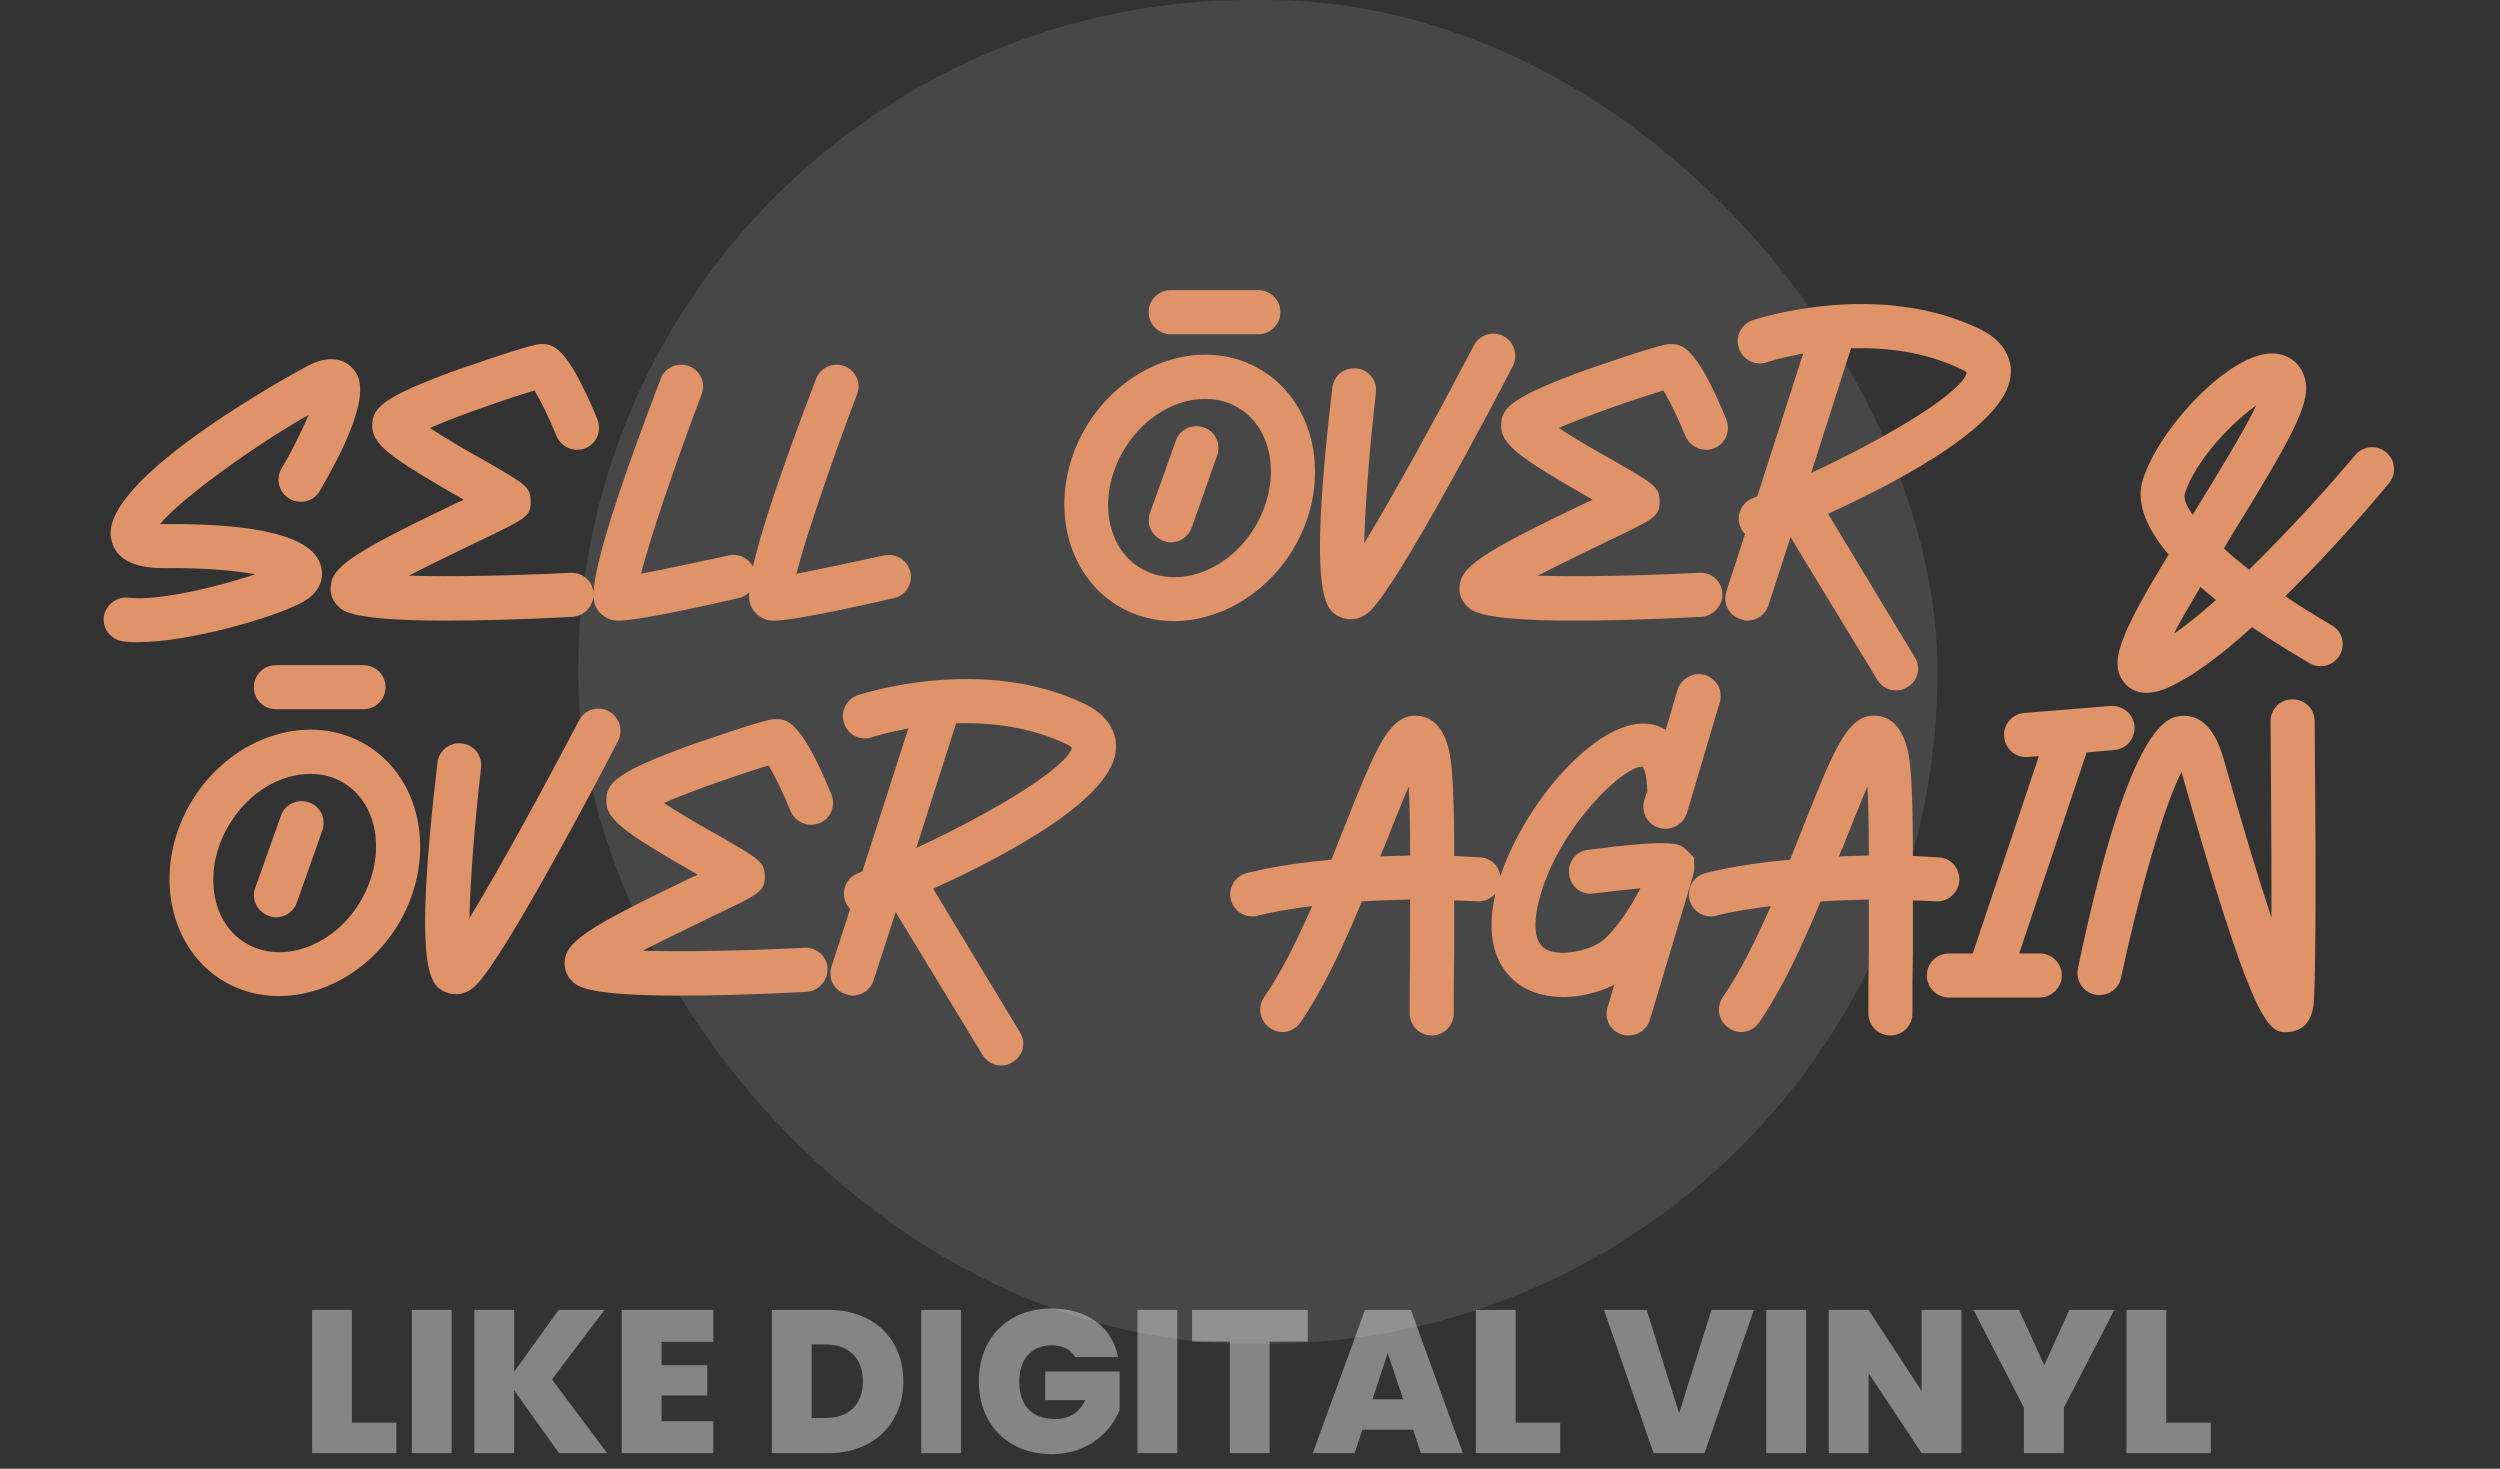 <svg width="160" height="94" viewBox="0 0 160 94" fill="none" xmlns="http://www.w3.org/2000/svg">
<rect x="0" y="0" width="160" height="94" fill="#333333" stroke="none"/>
<rect x="37" width="87" height="86" rx="43" fill="white" fill-opacity="0.1"/>
<path d="M10.453 33.54C10.393 33.54 10.303 33.54 10.242 33.54C11.652 31.83 16.512 28.38 19.753 26.55C19.332 27.54 18.703 28.83 18.012 30C17.622 30.66 17.863 31.53 18.523 31.92C19.212 32.31 20.082 32.1 20.473 31.41C24.073 25.23 22.992 24.06 22.543 23.55C22.183 23.16 21.343 22.62 19.843 23.34C19.692 23.4 6.193 30.6 7.123 34.53C7.393 35.76 8.503 36.36 10.482 36.36C13.242 36.33 15.133 36.54 16.332 36.75C13.902 37.59 9.943 38.49 8.233 38.25C7.483 38.16 6.763 38.7 6.643 39.48C6.553 40.23 7.093 40.95 7.873 41.04C8.143 41.1 8.473 41.1 8.833 41.1C12.133 41.1 17.712 39.48 19.392 38.52C20.832 37.71 20.652 36.54 20.532 36.21C20.052 34.38 16.663 33.48 10.453 33.54ZM36.486 36.66C32.916 36.84 28.835 36.93 26.166 36.84C27.666 36.06 29.526 35.19 30.546 34.68C33.696 33.18 33.965 33.06 33.965 32.1C33.965 31.17 33.636 30.99 31.145 29.55C30.215 29.04 28.596 28.11 27.515 27.39C29.346 26.58 32.706 25.44 34.206 24.99C34.596 25.62 35.166 26.79 35.615 27.9C35.916 28.62 36.755 28.98 37.475 28.68C38.196 28.38 38.526 27.57 38.225 26.82C36.245 22.02 35.346 22.02 34.626 22.02C33.906 22.02 29.405 23.64 29.346 23.64C24.456 25.41 23.886 26.1 23.826 27.12C23.735 28.44 24.936 29.25 29.675 31.98C29.585 32.04 29.465 32.1 29.346 32.13C22.445 35.43 21.155 36.3 21.155 37.68C21.155 38.1 21.335 38.52 21.666 38.82C21.965 39.12 22.596 39.72 28.506 39.72C30.546 39.72 33.185 39.66 36.636 39.48C37.416 39.42 38.016 38.76 37.986 37.98C37.956 37.2 37.266 36.6 36.486 36.66ZM48.314 36.6C48.134 35.85 47.384 35.37 46.634 35.55C44.684 35.97 42.434 36.45 41.024 36.72C41.624 34.35 43.304 29.46 44.894 25.26C45.194 24.54 44.834 23.7 44.084 23.43C43.364 23.16 42.554 23.52 42.284 24.24C37.304 37.26 37.874 38.34 38.174 38.91C38.384 39.3 38.774 39.57 39.194 39.69C39.254 39.69 39.374 39.72 39.584 39.72C40.214 39.72 41.894 39.51 47.264 38.28C48.014 38.13 48.494 37.35 48.314 36.6ZM58.261 36.6C58.081 35.85 57.331 35.37 56.581 35.55C54.631 35.97 52.381 36.45 50.971 36.72C51.571 34.35 53.251 29.46 54.841 25.26C55.141 24.54 54.781 23.7 54.031 23.43C53.311 23.16 52.501 23.52 52.231 24.24C47.251 37.26 47.821 38.34 48.121 38.91C48.331 39.3 48.721 39.57 49.141 39.69C49.201 39.69 49.321 39.72 49.531 39.72C50.161 39.72 51.841 39.51 57.211 38.28C57.961 38.13 58.441 37.35 58.261 36.6ZM80.805 23.73C77.205 21.48 72.195 23.04 69.615 27.15C67.035 31.29 67.875 36.48 71.475 38.73C72.585 39.42 73.845 39.75 75.135 39.75C77.955 39.75 80.895 38.13 82.665 35.31C85.245 31.17 84.405 25.98 80.805 23.73ZM80.265 33.81C78.525 36.63 75.225 37.74 72.945 36.33C70.665 34.92 70.245 31.47 72.015 28.65C73.245 26.67 75.255 25.53 77.115 25.53C77.895 25.53 78.645 25.71 79.305 26.13C81.585 27.54 82.005 30.99 80.265 33.81ZM77.055 27.36C76.305 27.09 75.495 27.48 75.255 28.2L73.605 32.82C73.335 33.54 73.725 34.35 74.475 34.62C74.625 34.68 74.775 34.71 74.925 34.71C75.525 34.71 76.065 34.35 76.275 33.75L77.895 29.16C78.165 28.41 77.775 27.6 77.055 27.36ZM74.925 21.39H80.535C81.315 21.39 81.945 20.76 81.945 19.98C81.945 19.2 81.315 18.57 80.535 18.57H74.925C74.145 18.57 73.515 19.2 73.515 19.98C73.515 20.76 74.145 21.39 74.925 21.39ZM96.219 21.51C95.529 21.15 94.689 21.42 94.329 22.11C92.35 25.89 89.29 31.53 87.309 34.77C87.37 32.25 87.669 28.47 88.059 25.14C88.15 24.36 87.609 23.67 86.829 23.58C86.049 23.49 85.359 24.03 85.269 24.81C83.65 38.46 84.879 39.06 85.749 39.48C85.96 39.57 86.2 39.63 86.439 39.63C86.859 39.63 87.309 39.48 87.73 39.06C89.62 37.17 95.65 25.71 96.82 23.43C97.18 22.74 96.909 21.87 96.219 21.51ZM108.735 36.66C105.165 36.84 101.085 36.93 98.415 36.84C99.915 36.06 101.775 35.19 102.795 34.68C105.945 33.18 106.215 33.06 106.215 32.1C106.215 31.17 105.885 30.99 103.395 29.55C102.465 29.04 100.845 28.11 99.765 27.39C101.595 26.58 104.955 25.44 106.455 24.99C106.845 25.62 107.415 26.79 107.865 27.9C108.165 28.62 109.005 28.98 109.725 28.68C110.445 28.38 110.775 27.57 110.475 26.82C108.495 22.02 107.595 22.02 106.875 22.02C106.155 22.02 101.655 23.64 101.595 23.64C96.705 25.41 96.135 26.1 96.075 27.12C95.985 28.44 97.185 29.25 101.925 31.98C101.835 32.04 101.715 32.1 101.595 32.13C94.695 35.43 93.405 36.3 93.405 37.68C93.405 38.1 93.585 38.52 93.915 38.82C94.215 39.12 94.845 39.72 100.755 39.72C102.795 39.72 105.435 39.66 108.885 39.48C109.665 39.42 110.265 38.76 110.235 37.98C110.205 37.2 109.515 36.6 108.735 36.66ZM128.694 23.88C128.724 23.19 128.484 21.93 126.714 21.06C120.114 17.88 112.494 20.4 112.164 20.49C111.444 20.76 111.024 21.54 111.294 22.29C111.534 23.04 112.344 23.43 113.064 23.19C113.094 23.16 113.994 22.89 115.404 22.62L112.464 31.77C112.374 31.8 112.254 31.86 112.164 31.89C111.444 32.19 111.084 33 111.384 33.72C111.444 33.9 111.564 34.05 111.684 34.17L110.484 37.86C110.244 38.61 110.664 39.42 111.414 39.63C111.564 39.69 111.684 39.72 111.834 39.72C112.434 39.72 113.004 39.33 113.184 38.73L114.594 34.38L120.144 43.5C120.414 43.95 120.864 44.19 121.344 44.19C121.584 44.19 121.854 44.13 122.064 43.98C122.754 43.59 122.964 42.72 122.544 42.06L116.994 32.88C122.064 30.57 128.604 27 128.694 23.88ZM115.914 30.27L118.464 22.29C120.654 22.23 123.174 22.5 125.484 23.61C125.694 23.7 125.814 23.79 125.874 23.85C125.574 25.05 121.314 27.75 115.914 30.27ZM152.71 28.95C152.11 28.44 151.24 28.53 150.73 29.13C149.41 30.72 146.71 33.75 143.95 36.45C143.35 36 142.81 35.55 142.33 35.1C142.48 34.83 142.66 34.56 142.81 34.29C146.5 28.29 147.88 25.89 147.55 24.39C147.34 23.34 146.56 22.68 145.51 22.62C142.78 22.5 138.22 27.33 137.14 30.69C136.66 32.22 137.44 33.9 138.79 35.49C135.58 40.77 134.95 42.48 135.97 43.71C136.18 43.98 136.63 44.34 137.38 44.34C137.68 44.34 138.04 44.28 138.46 44.13C140.08 43.5 142.12 41.97 144.13 40.14C145.63 41.16 147.01 41.97 147.82 42.45C148.51 42.84 149.35 42.6 149.74 41.94C150.13 41.25 149.92 40.41 149.23 40.02C148.21 39.42 147.19 38.79 146.26 38.16C149.53 34.95 152.38 31.56 152.89 30.93C153.4 30.33 153.31 29.43 152.71 28.95ZM139.84 31.56C140.5 29.49 142.87 27 144.4 25.95C143.59 27.66 141.73 30.66 140.41 32.82C140.38 32.88 140.35 32.91 140.32 32.94C139.93 32.37 139.72 31.89 139.84 31.56ZM139.12 40.56C139.57 39.69 140.2 38.64 140.83 37.56C141.16 37.86 141.49 38.13 141.82 38.4C140.89 39.24 139.96 39.99 139.12 40.56ZM23.535 47.73C19.935 45.48 14.925 47.04 12.345 51.15C9.765 55.29 10.605 60.48 14.205 62.73C15.315 63.42 16.575 63.75 17.865 63.75C20.685 63.75 23.625 62.13 25.395 59.31C27.975 55.17 27.135 49.98 23.535 47.73ZM22.995 57.81C21.255 60.63 17.955 61.74 15.675 60.33C13.395 58.92 12.975 55.47 14.745 52.65C15.975 50.67 17.985 49.53 19.845 49.53C20.625 49.53 21.375 49.71 22.035 50.13C24.315 51.54 24.735 54.99 22.995 57.81ZM19.785 51.36C19.035 51.09 18.225 51.48 17.985 52.2L16.335 56.82C16.065 57.54 16.455 58.35 17.205 58.62C17.355 58.68 17.505 58.71 17.655 58.71C18.255 58.71 18.795 58.35 19.005 57.75L20.625 53.16C20.895 52.41 20.505 51.6 19.785 51.36ZM17.655 45.39H23.265C24.045 45.39 24.675 44.76 24.675 43.98C24.675 43.2 24.045 42.57 23.265 42.57H17.655C16.875 42.57 16.245 43.2 16.245 43.98C16.245 44.76 16.875 45.39 17.655 45.39ZM38.949 45.51C38.259 45.15 37.419 45.42 37.059 46.11C35.079 49.89 32.019 55.53 30.039 58.77C30.099 56.25 30.399 52.47 30.789 49.14C30.879 48.36 30.339 47.67 29.559 47.58C28.779 47.49 28.089 48.03 27.999 48.81C26.379 62.46 27.609 63.06 28.479 63.48C28.689 63.57 28.929 63.63 29.169 63.63C29.589 63.63 30.039 63.48 30.459 63.06C32.349 61.17 38.379 49.71 39.549 47.43C39.909 46.74 39.639 45.87 38.949 45.51ZM51.464 60.66C47.894 60.84 43.814 60.93 41.144 60.84C42.644 60.06 44.504 59.19 45.524 58.68C48.674 57.18 48.944 57.06 48.944 56.1C48.944 55.17 48.614 54.99 46.124 53.55C45.194 53.04 43.574 52.11 42.494 51.39C44.324 50.58 47.684 49.44 49.184 48.99C49.574 49.62 50.144 50.79 50.594 51.9C50.894 52.62 51.734 52.98 52.454 52.68C53.174 52.38 53.504 51.57 53.204 50.82C51.224 46.02 50.324 46.02 49.604 46.02C48.884 46.02 44.384 47.64 44.324 47.64C39.434 49.41 38.864 50.1 38.804 51.12C38.714 52.44 39.914 53.25 44.654 55.98C44.564 56.04 44.444 56.1 44.324 56.13C37.424 59.43 36.134 60.3 36.134 61.68C36.134 62.1 36.314 62.52 36.644 62.82C36.944 63.12 37.574 63.72 43.484 63.72C45.524 63.72 48.164 63.66 51.614 63.48C52.394 63.42 52.994 62.76 52.964 61.98C52.934 61.2 52.244 60.6 51.464 60.66ZM71.423 47.88C71.453 47.19 71.213 45.93 69.443 45.06C62.843 41.88 55.223 44.4 54.893 44.49C54.173 44.76 53.753 45.54 54.023 46.29C54.263 47.04 55.073 47.43 55.793 47.19C55.823 47.16 56.723 46.89 58.133 46.62L55.193 55.77C55.103 55.8 54.983 55.86 54.893 55.89C54.173 56.19 53.813 57 54.113 57.72C54.173 57.9 54.293 58.05 54.413 58.17L53.213 61.86C52.973 62.61 53.393 63.42 54.143 63.63C54.293 63.69 54.413 63.72 54.563 63.72C55.163 63.72 55.733 63.33 55.913 62.73L57.323 58.38L62.873 67.5C63.143 67.95 63.593 68.19 64.073 68.19C64.313 68.19 64.583 68.13 64.793 67.98C65.483 67.59 65.693 66.72 65.273 66.06L59.723 56.88C64.793 54.57 71.333 51 71.423 47.88ZM58.643 54.27L61.193 46.29C63.383 46.23 65.903 46.5 68.213 47.61C68.423 47.7 68.543 47.79 68.603 47.85C68.303 49.05 64.043 51.75 58.643 54.27ZM94.719 54.87C94.149 54.84 93.609 54.81 93.069 54.78C93.069 51.48 92.979 49.14 92.769 48.18C92.649 47.61 92.259 45.93 90.759 45.81C88.899 45.66 88.059 47.85 85.959 53.13C85.719 53.73 85.479 54.36 85.209 55.02C81.789 55.32 79.899 55.86 79.749 55.89C78.999 56.1 78.579 56.88 78.789 57.63C78.969 58.26 79.539 58.65 80.139 58.65C80.259 58.65 80.409 58.65 80.529 58.59C80.559 58.59 81.759 58.26 83.979 57.99C83.019 60.15 81.999 62.25 80.889 63.84C80.469 64.47 80.619 65.34 81.279 65.79C81.909 66.24 82.779 66.09 83.229 65.43C84.699 63.3 86.019 60.45 87.159 57.69C88.119 57.63 89.139 57.6 90.249 57.57C90.249 58.71 90.249 59.85 90.249 60.9C90.219 62.34 90.219 63.69 90.219 64.86C90.219 65.64 90.849 66.27 91.629 66.27C92.409 66.27 93.039 65.64 93.039 64.86C93.039 63.69 93.039 62.34 93.069 60.9C93.069 59.76 93.069 58.65 93.069 57.63C93.549 57.63 94.059 57.66 94.569 57.69C95.319 57.72 96.009 57.12 96.039 56.34C96.069 55.56 95.499 54.9 94.719 54.87ZM88.329 54.81C88.419 54.6 88.509 54.36 88.599 54.18C89.109 52.89 89.679 51.45 90.159 50.34C90.219 51.45 90.249 53.04 90.249 54.75C89.589 54.78 88.959 54.78 88.329 54.81ZM106.188 52.98C106.338 53.04 106.458 53.04 106.608 53.04C107.208 53.04 107.748 52.65 107.958 52.05L110.058 44.97C110.298 44.22 109.878 43.44 109.128 43.2C108.378 42.99 107.598 43.41 107.358 44.16L106.608 46.71C106.158 46.44 105.738 46.35 105.468 46.32C101.988 45.96 96.948 52.14 95.748 57.03C94.788 60.93 96.438 62.55 97.488 63.18C98.268 63.63 99.138 63.81 100.068 63.81C101.178 63.81 102.348 63.51 103.308 63.03L102.888 64.47C102.648 65.22 103.068 66 103.818 66.21C103.968 66.27 104.088 66.27 104.238 66.27C104.838 66.27 105.408 65.88 105.588 65.28L108.168 56.67V56.64C108.318 56.19 108.438 55.8 108.438 55.56L108.408 54.87L107.988 54.45C107.508 53.97 107.208 53.67 101.628 54.39C100.848 54.48 100.308 55.2 100.428 55.98C100.518 56.76 101.238 57.3 101.988 57.18C102.978 57.06 104.088 56.94 104.988 56.85C104.448 57.9 103.638 59.19 102.738 60.06C101.928 60.81 99.888 61.29 98.928 60.75C98.058 60.24 98.208 58.8 98.478 57.69C99.648 52.98 104.058 48.87 105.138 49.08C105.138 49.11 105.378 49.35 105.408 50.34C105.408 50.43 105.408 50.52 105.438 50.61L105.228 51.24C105.018 51.99 105.438 52.77 106.188 52.98ZM124.076 54.87C123.506 54.84 122.966 54.81 122.426 54.78C122.426 51.48 122.336 49.14 122.126 48.18C122.006 47.61 121.616 45.93 120.116 45.81C118.256 45.66 117.416 47.85 115.316 53.13C115.076 53.73 114.836 54.36 114.566 55.02C111.146 55.32 109.256 55.86 109.106 55.89C108.356 56.1 107.936 56.88 108.146 57.63C108.326 58.26 108.896 58.65 109.496 58.65C109.616 58.65 109.766 58.65 109.886 58.59C109.916 58.59 111.116 58.26 113.336 57.99C112.376 60.15 111.356 62.25 110.246 63.84C109.826 64.47 109.976 65.34 110.636 65.79C111.266 66.24 112.136 66.09 112.586 65.43C114.056 63.3 115.376 60.45 116.516 57.69C117.476 57.63 118.496 57.6 119.606 57.57C119.606 58.71 119.606 59.85 119.606 60.9C119.576 62.34 119.576 63.69 119.576 64.86C119.576 65.64 120.206 66.27 120.986 66.27C121.766 66.27 122.396 65.64 122.396 64.86C122.396 63.69 122.396 62.34 122.426 60.9C122.426 59.76 122.426 58.65 122.426 57.63C122.906 57.63 123.416 57.66 123.926 57.69C124.676 57.72 125.366 57.12 125.396 56.34C125.426 55.56 124.856 54.9 124.076 54.87ZM117.686 54.81C117.776 54.6 117.866 54.36 117.956 54.18C118.466 52.89 119.036 51.45 119.516 50.34C119.576 51.45 119.606 53.04 119.606 54.75C118.946 54.78 118.316 54.78 117.686 54.81ZM135.078 45.18L129.558 45.63C128.778 45.69 128.178 46.38 128.268 47.16C128.328 47.88 128.928 48.45 129.648 48.45C129.708 48.45 129.738 48.45 129.768 48.45L130.488 48.39L126.258 61.02H124.728C123.948 61.02 123.318 61.65 123.318 62.43C123.318 63.21 123.948 63.84 124.728 63.84H130.548C131.328 63.84 131.958 63.18 131.958 62.43C131.958 61.65 131.328 61.02 130.548 61.02H129.228L133.548 48.15L135.318 48C136.098 47.94 136.668 47.25 136.608 46.47C136.548 45.72 135.858 45.12 135.078 45.18ZM148.136 46.14C148.136 45.36 147.506 44.76 146.726 44.76H146.696C145.916 44.76 145.316 45.39 145.316 46.17C145.316 46.26 145.376 53.31 145.376 58.74C144.626 56.49 143.636 53.25 142.286 48.48C142.076 47.82 141.476 45.78 139.736 45.81C138.806 45.84 136.346 45.93 132.986 61.98C132.836 62.76 133.316 63.51 134.096 63.66C134.846 63.81 135.596 63.33 135.746 62.58C136.826 57.48 138.446 51.66 139.616 49.41C143.936 64.68 145.046 66.06 146.216 66.06C146.366 66.06 146.486 66.06 146.606 66.03C147.566 65.91 148.076 65.16 148.106 63.78C148.286 59.55 148.136 46.68 148.136 46.14Z" fill="#E09369"/>
<path opacity="0.4" d="M19.973 83.835V93H25.368V91.05H22.521V83.835H19.973ZM26.359 93H28.907V83.835H26.359V93ZM35.779 93H38.86L35.324 88.281L38.691 83.835H35.753L32.906 87.787V83.835H30.358V93H32.906V88.983L35.779 93ZM45.654 83.835H39.791V93H45.654V90.959H42.339V89.308H45.264V87.371H42.339V85.876H45.654V83.835ZM53.028 83.835H49.401V93H53.028C55.953 93 57.812 91.063 57.812 88.411C57.812 85.72 55.953 83.835 53.028 83.835ZM51.949 90.751V86.045H52.833C54.302 86.045 55.225 86.89 55.225 88.411C55.225 89.919 54.302 90.751 52.833 90.751H51.949ZM58.96 93H61.508V83.835H58.96V93ZM67.288 83.744C64.48 83.744 62.647 85.668 62.647 88.398C62.647 91.141 64.493 93.065 67.301 93.065C69.693 93.065 71.11 91.583 71.656 90.244V87.774H66.898V89.607H69.459C69.082 90.4 68.432 90.816 67.548 90.816C66.04 90.816 65.234 89.971 65.234 88.398C65.234 86.994 66.014 86.097 67.301 86.097C68.003 86.097 68.523 86.37 68.809 86.851H71.552C71.188 84.94 69.602 83.744 67.288 83.744ZM72.798 93H75.346V83.835H72.798V93ZM76.29 85.863H78.708V93H81.256V85.863H83.7V83.835H76.29V85.863ZM90.935 93H93.626L90.298 83.835H87.36L84.019 93H86.697L87.191 91.505H90.441L90.935 93ZM89.804 89.555H87.841L88.816 86.591L89.804 89.555ZM94.457 83.835V93H99.852V91.05H97.004V83.835H94.457ZM107.465 90.452L105.385 83.835H102.655L105.827 93H109.09L112.249 83.835H109.532L107.465 90.452ZM113.042 93H115.59V83.835H113.042V93ZM122.982 83.835V89.022L119.589 83.835H117.041V93H119.589V87.878L122.982 93H125.53V83.835H122.982ZM129.53 90.088V93H132.091V90.088L135.315 83.835H132.442L130.83 87.371L129.218 83.835H126.306L129.53 90.088ZM136.097 83.835V93H141.492V91.05H138.645V83.835H136.097Z" fill="white"/>
</svg>
